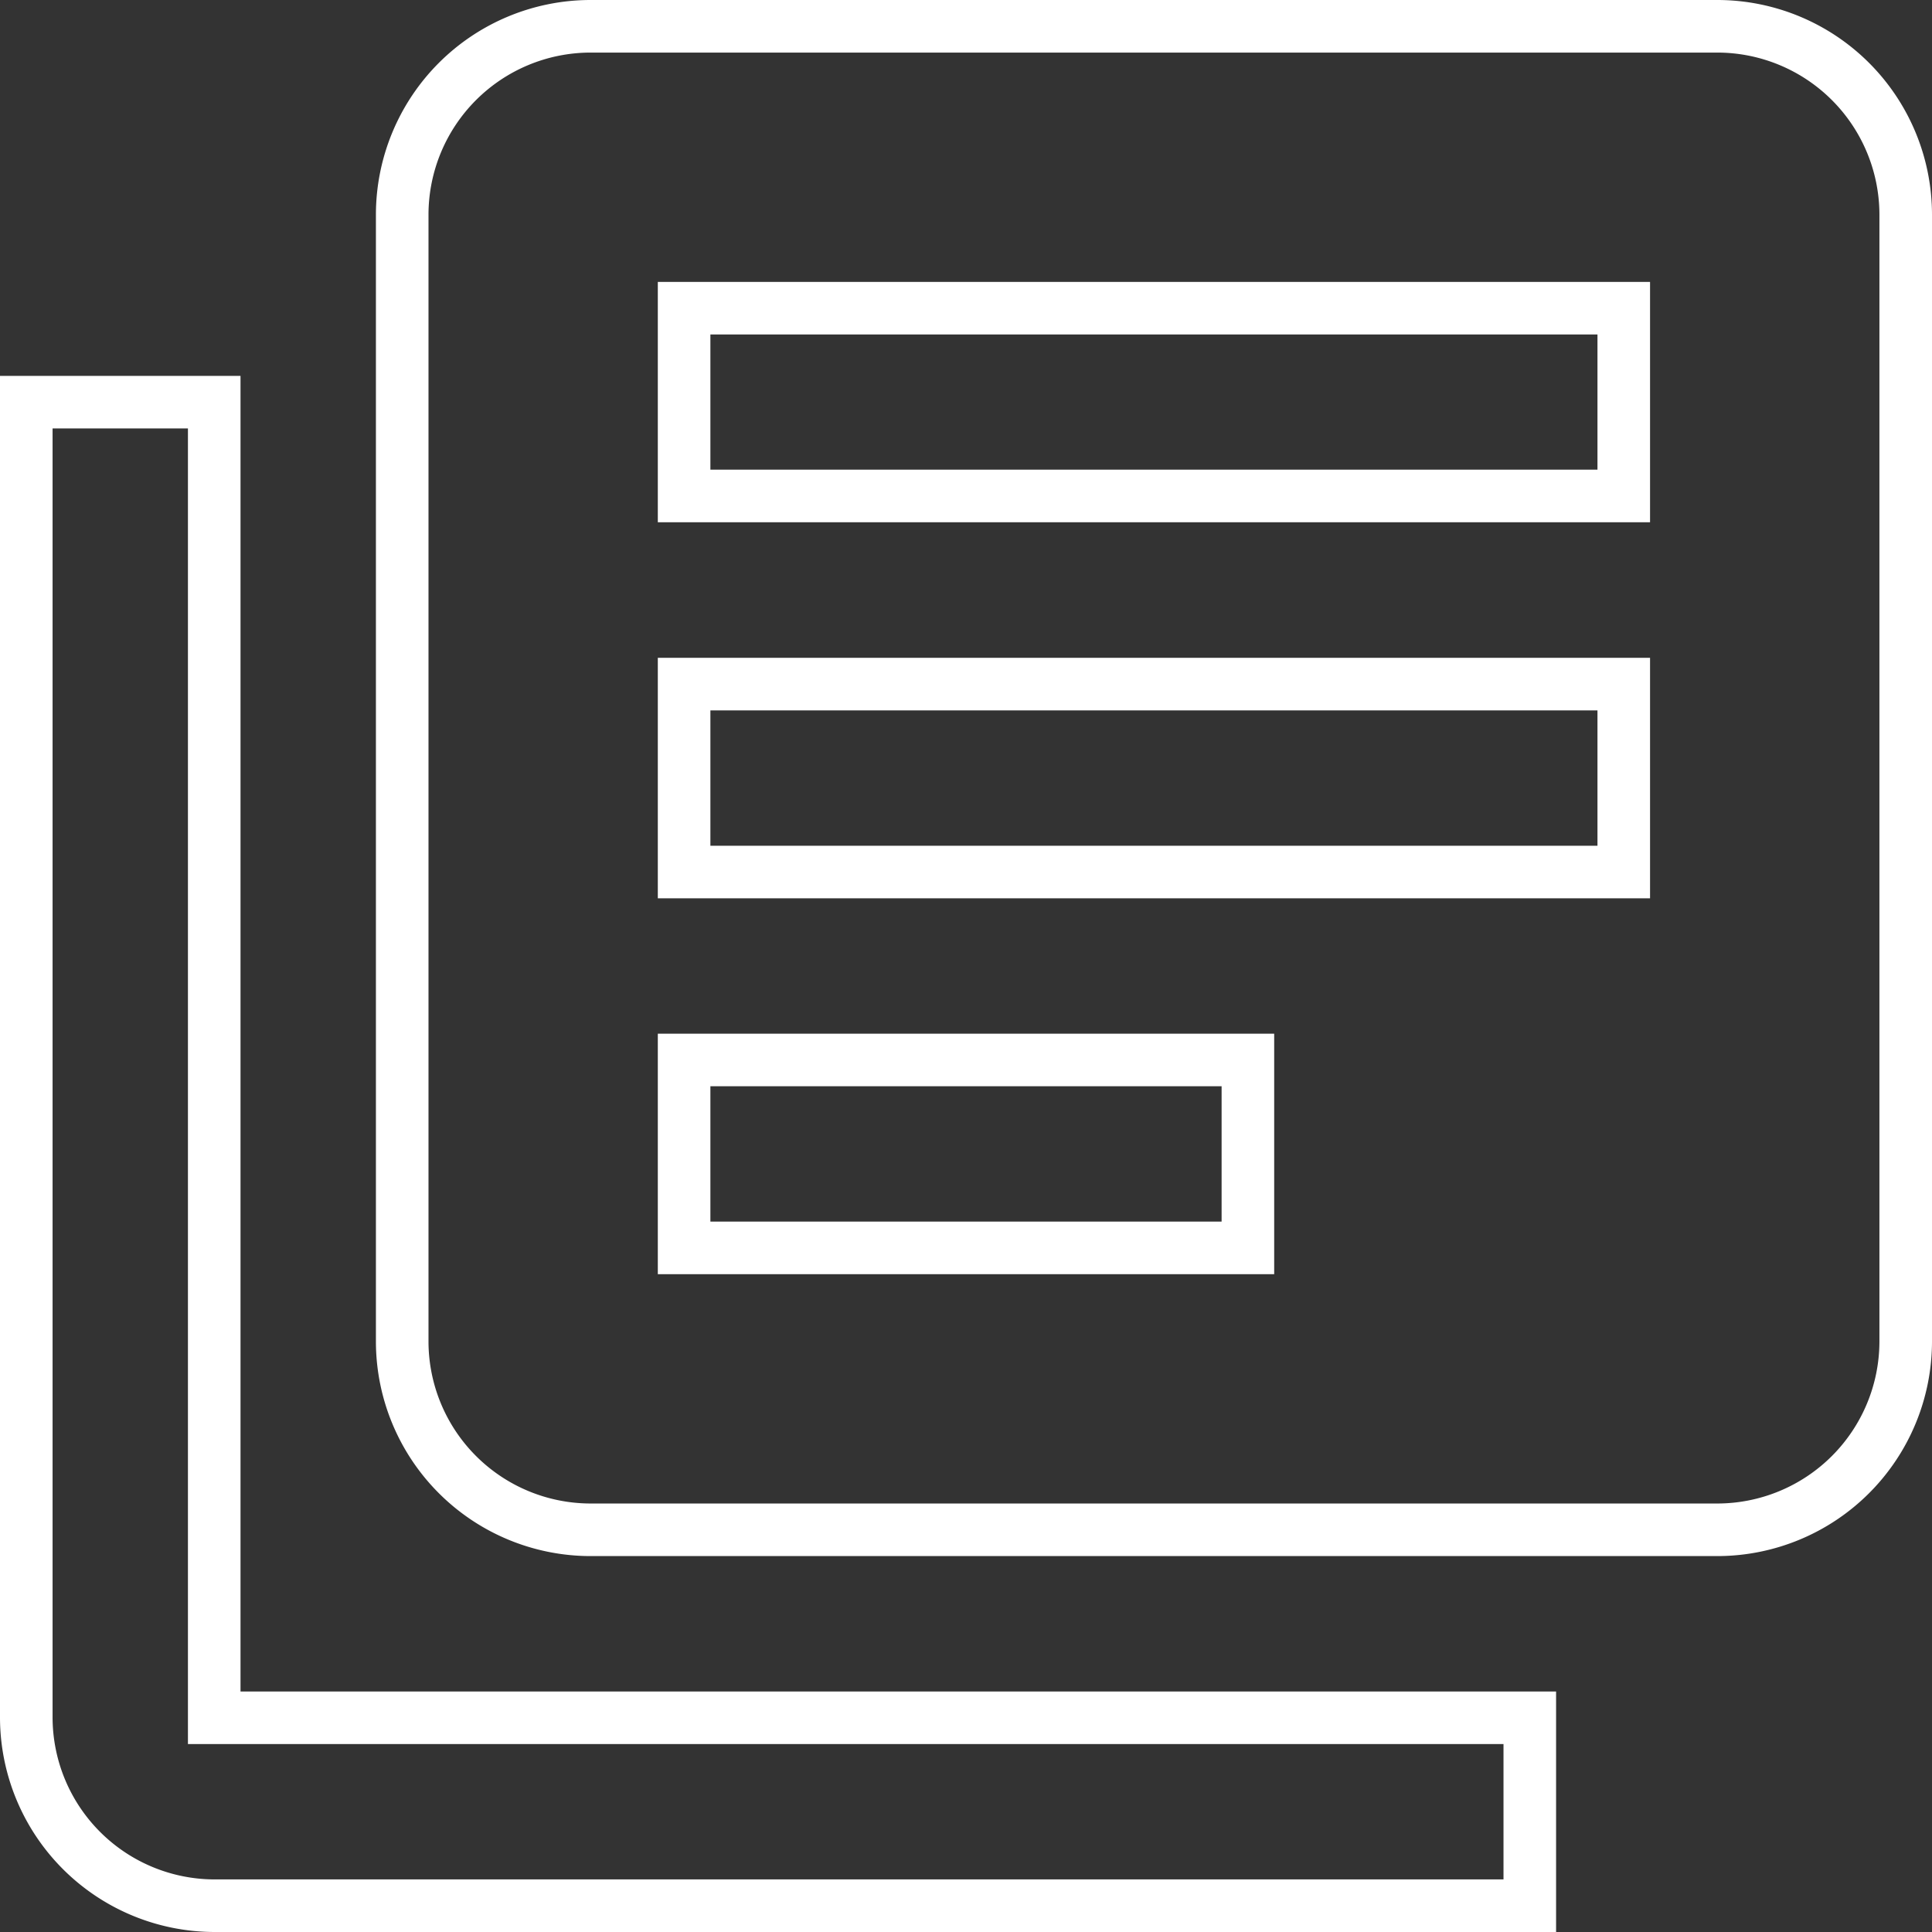 <svg xmlns="http://www.w3.org/2000/svg" width="36.742" height="36.742" viewBox="0 0 36.742 36.742">
  <rect x="0" y="0" width="36.742" height="36.742" fill="#333333" stroke="none"/>
  <path id="Icon_material-library-books" data-name="Icon material-library-books" d="M6.574,10.148H3V35.168a3.585,3.585,0,0,0,3.574,3.574H31.593V35.168H6.574ZM35.168,3H13.723a3.585,3.585,0,0,0-3.574,3.574V28.019a3.585,3.585,0,0,0,3.574,3.574H35.168a3.585,3.585,0,0,0,3.574-3.574V6.574A3.585,3.585,0,0,0,35.168,3ZM33.38,19.084H15.51V15.51H33.38Zm-7.148,7.148H15.51V22.658H26.232Zm7.148-14.3H15.51V8.361H33.38Z" transform="translate(-2.5 -2.5)" fill="none" stroke="#fff" stroke-width="1"/>
</svg>
